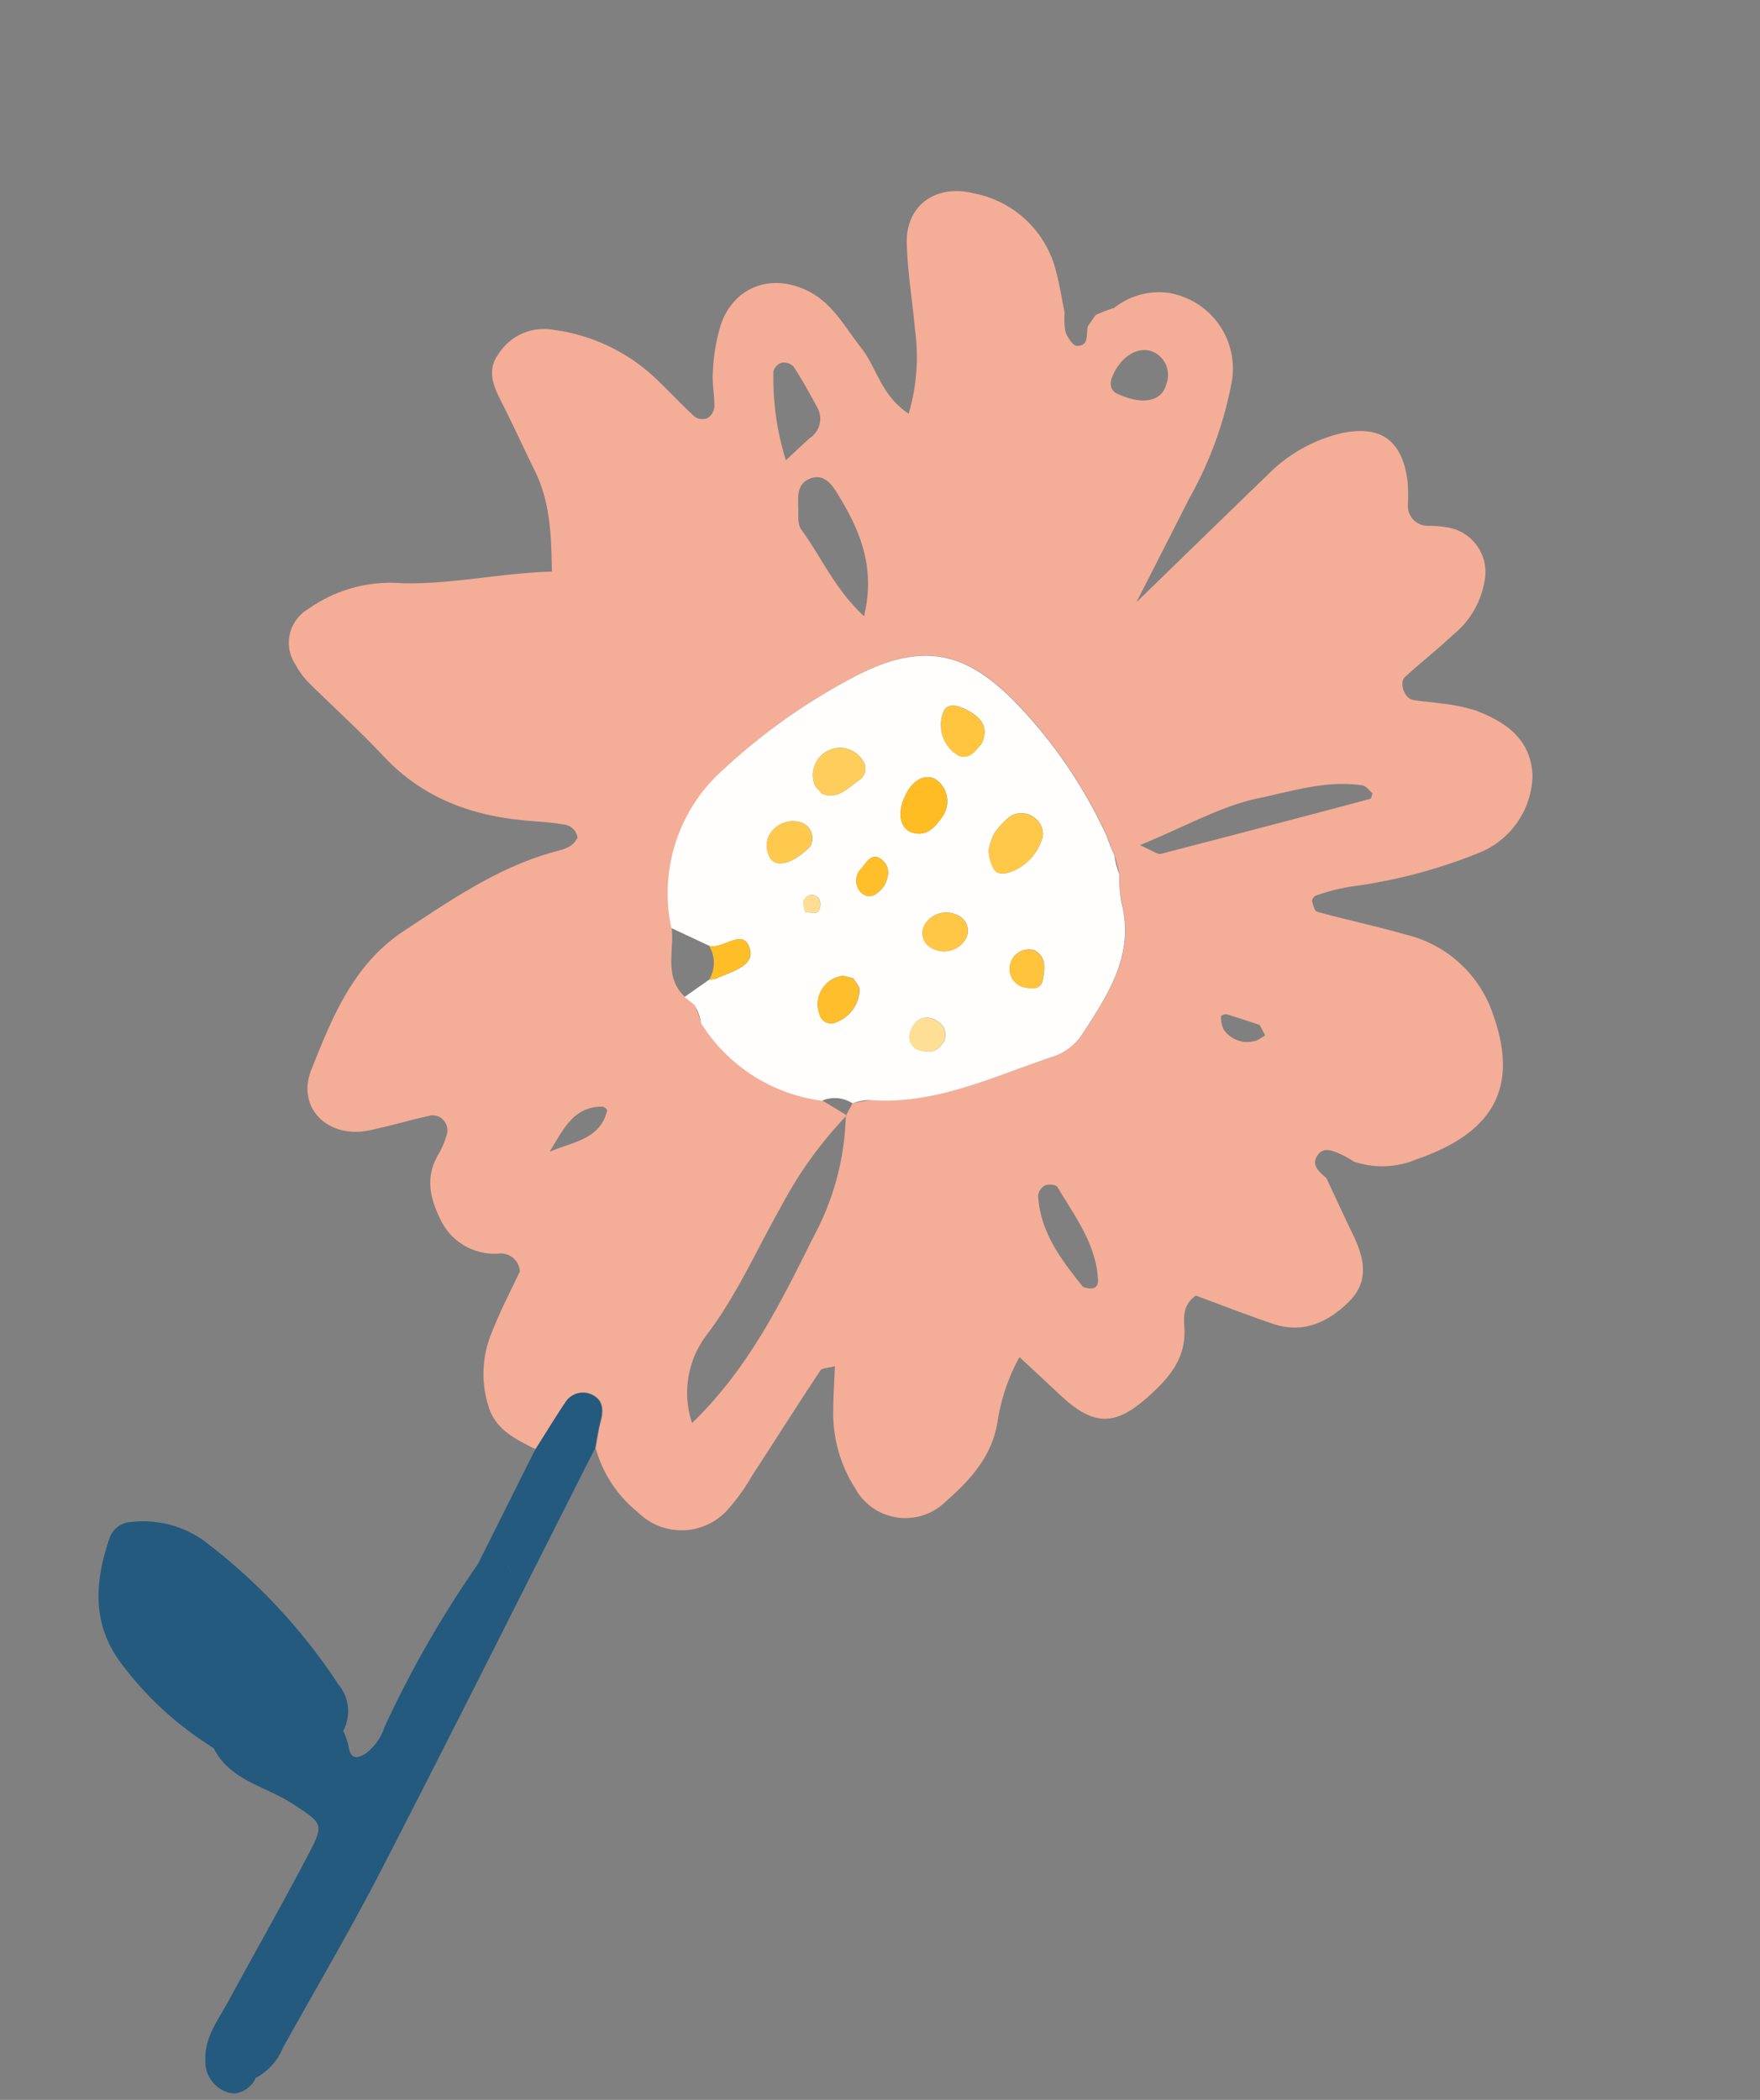 <svg xmlns="http://www.w3.org/2000/svg" width="136.115" height="162.406" viewBox="0 0 136.115 162.406">
  <rect x="0" y="0" width="136.115" height="162.406" fill="#808080" stroke="none"/>
  <g id="그룹_1348" data-name="그룹 1348" transform="translate(-1589.755 -969.698)">
    <path id="패스_3145" data-name="패스 3145" d="M1.579,57.372a6.063,6.063,0,0,0,1.461.726c2.622.8,5.292,1.452,7.881,2.341,4.224,1.45,8.252.868,12.23-.847.839-.361,1.675-.738,2.54-1.024a1.2,1.2,0,0,1,1.422.377c.061.849-.547,1.339-1.062,1.825-3.254,3.07-5.266,6.954-7.382,10.816-2.283,4.164-1.785,8.553-1.316,12.865.348,3.2,3.662,4.145,6.166,2.062,1.261-1.051,2.432-2.211,3.687-3.271a1.159,1.159,0,0,1,1.737.658,6.529,6.529,0,0,1,.171,1.632c-.136,2.073.922,3.356,2.531,4.511a4.6,4.6,0,0,0,5.137.22,1.493,1.493,0,0,1,2.135.406c.083,1.562.087,3.385.3,5.184a8.29,8.29,0,0,0,2.586,5.314c1.357,1.252,3.023,1.114,4.668,1.1h0c.108-1.418.185-2.84.336-4.253A1.59,1.59,0,0,1,48.092,96.5c1.078-.183,1.577.482,1.8,1.467.159.692.409,1.362.618,2.04h0a9.63,9.63,0,0,0,5.2,2.847,4.792,4.792,0,0,0,6.022-3.307,15.306,15.306,0,0,0,.457-3.234c.292-3.248.534-6.5.851-9.745.025-.26.469-.479.841-.834.554,1.144,1.051,2.269,1.632,3.35a10.753,10.753,0,0,0,4.167,4.244,4.432,4.432,0,0,0,6.678-2.365c.918-2.409,1.551-4.871.6-7.476a15.1,15.1,0,0,1-.8-5.076c1.623.435,2.83.751,4.032,1.084,3.551.98,5.014.232,6.245-3.173.7-1.939,1.133-3.843-.019-5.8-.436-.742-1.028-1.541-.442-2.711,2-.272,4.139-.519,6.26-.862,2.469-.4,3.77-2.123,4.439-4.341.627-2.082-.544-3.464-2.111-4.615-1.323-.971-2.628-1.966-3.94-2.95-.69-.156-1.51-.317-1.425-1.2.086-.909.961-.9,1.663-.952a9.7,9.7,0,0,1,1.07.031v0h0a6.86,6.86,0,0,0,4.195-2.446c4.145-4.462,4.559-8.523-.176-12.775a9.424,9.424,0,0,0-8.7-2.176c-2.318.494-4.6,1.143-6.917,1.665-.2.045-.533-.323-.739-.557a.527.527,0,0,1,.067-.5,16,16,0,0,1,2-1.838,40.566,40.566,0,0,0,7.642-7.06,6.592,6.592,0,0,0,.792-7.188c-1.444-2.431-3.784-2.663-6.251-2.359a13.581,13.581,0,0,0-2.612.783c-.69.233-1.353.551-2.047.771-.632.2-1.58-.665-1.364-1.281.543-1.548,1.221-3.047,1.742-4.6a6.8,6.8,0,0,0,.215-4.821,3.5,3.5,0,0,0-4.28-2.4,8.075,8.075,0,0,0-1.521.624,1.555,1.555,0,0,1-2.258-.776,13.871,13.871,0,0,0-.794-1.442c-1.888-2.7-3.957-2.946-6.4-.837a11.878,11.878,0,0,0-3.451,5.512c-1.343,4.121-2.661,8.25-4.315,13.385-.063-3.645-.1-6.3-.158-8.952a29.226,29.226,0,0,0-1.378-9.727,5.94,5.94,0,0,0-7.6-3.588,5.6,5.6,0,0,0-3.073,2.976,9.494,9.494,0,0,0-1,1.157q-.063.514-.123,1.027c.132.6.841,1.285-.028,1.747-.269.143-.948-.223-1.28-.529a5.092,5.092,0,0,1-.773-1.3h0c-.7-.843-1.352-1.727-2.1-2.521A8.12,8.12,0,0,0,30.767.582c-2.9.735-4.177,3.289-2.707,5.863,1.087,1.9,2.431,3.65,3.626,5.49a15.513,15.513,0,0,1,2.672,6.049c-2.557-.242-3.859-2-5.646-2.78-1.832-.8-3.5-1.987-5.638-1.948-3.105.055-5.2,2.261-4.8,5.335A14.4,14.4,0,0,0,19.451,22.2c.352.831.969,1.546,1.38,2.358a1.178,1.178,0,0,1-.04,1.01,1.072,1.072,0,0,1-.909.394c-1.412-.364-2.79-.854-4.2-1.238a14.192,14.192,0,0,0-8.623.418,4.157,4.157,0,0,0-2.886,3.642c-.221,1.488.736,2.326,1.838,3.1,1.647,1.151,3.238,2.383,4.869,3.557,2.13,1.534,3.412,3.678,4.833,6.276-3.5,1.995-6.372,4.519-9.819,6.235A11.006,11.006,0,0,0,.424,53.122,3.016,3.016,0,0,0,1.579,57.372ZM36.607,81.437c.145-1.857-.08-3.932,1.971-5,.115-.06.438.009.456.074C39.648,78.747,37.817,79.928,36.607,81.437ZM78.389,71.207c-.169.03-.372.137-.5.079-2.448-1.058-4.868-2.176-6.321-4.589a1.056,1.056,0,0,1,.121-.956c.175-.22.715-.437.894-.327,2.256,1.385,4.746,2.5,6.166,4.924C78.977,70.733,78.82,71.045,78.389,71.207Zm2.128-24.2c.266.18.513.348.759.517-.188.276-.32.638-.578.812a2.186,2.186,0,0,1-2.521.26,2.359,2.359,0,0,1-.619-.792c-.021-.034.193-.3.325-.329C78.762,47.3,79.65,47.155,80.518,47.006Zm-8.29-15.46c2.043-1.7,4-3.729,6.635-4.639.266-.092.637.114.959.183.02.156.117.393.051.455q-6.139,5.705-12.32,11.362c-.191.175-.635.073-1.742.165C68.241,36.147,69.919,33.467,72.227,31.546ZM49.026,4.887a1.955,1.955,0,0,1,1.854,1.7c.351,1.361-.8,2.33-2.937,2.462-.6.065-.945-.348-1.01-.933C46.731,6.29,47.669,4.845,49.026,4.887Zm-8.673,32.8c3.483-4.983,6.918-5.283,11.294-4.025a36.874,36.874,0,0,1,11.567,5.971,15.028,15.028,0,0,0,1.168.977l-1.168-.977,1.168.977.072.063.006.007,1,1.084a11.78,11.78,0,0,0,1.165,1.85c2.8,3.044,2.447,6.737,2.123,10.388a4.358,4.358,0,0,1-1.037,2.483c-3.392,3.536-6.292,7.653-10.986,9.72l-.009,0-1.136.879-.027.02-.017,1.058.054,0h0c-.012.037-.017.073-.029.11a20.7,20.7,0,0,1,2.164,9.366c.141,5.647.356,11.328-1.54,17.16a7.383,7.383,0,0,1-2.208-6.491c.634-3.844.329-7.667.434-11.494a31.256,31.256,0,0,1,1.15-8.541l-.027-.055.053-.053-.053.053v-.058l-2.162-.122a12.976,12.976,0,0,1-11.063-.913l0,0-1.119-1.007q-.484-.081-.963-.182h0c-2.167-.578-2.373-2.733-3.4-4.227h0a12.8,12.8,0,0,1-2.156-12.847A46.837,46.837,0,0,1,40.353,37.687ZM29.938,26.043c.723-.9,1.657-.487,2.439-.026,2.79,1.647,5.285,3.569,6.282,7.419-2.971-.773-5.066-2.5-7.421-3.631-.427-.206-.7-.815-.953-1.286C29.867,27.746,29.245,26.9,29.938,26.043ZM23.823,19.12a1.067,1.067,0,0,1,.956-.181c1.076.6,2.114,1.267,3.137,1.956a1.784,1.784,0,0,1,.57,2.353c-.242.654-.459,1.316-.826,2.371a21.221,21.221,0,0,1-4.074-5.613A.962.962,0,0,1,23.823,19.12Z" transform="matrix(0.883, 0.469, -0.469, 0.883, 1638.126, 969.698)" fill="#f4ad97"/>
    <path id="합치기_13" data-name="합치기 13" d="M-4025.917,54.816a2.508,2.508,0,0,1-1.689-2.537c-.059-1.729,1.008-3.071,1.782-4.5,2.079-3.832,4.238-7.622,6.255-11.485,1.174-2.251,1-2.277-1.284-3.78-2.08-1.37-4.85-1.784-6.11-4.313.829.382,1.647.786,2.487,1.139l.035.015-.035-.015c-.84-.354-1.658-.758-2.487-1.139a25.975,25.975,0,0,1-7.114-6.5c-2.356-3.1-2.087-6.418-.912-9.81a1.872,1.872,0,0,1,1.7-1.178,8.029,8.029,0,0,1,5.633,1.5,44.444,44.444,0,0,1,10.341,11.072,3.217,3.217,0,0,1,.376,3.578h0c-1.332,1.252-.5,3.993-2.576,4.469,2.074-.476,1.244-3.216,2.576-4.469a6.134,6.134,0,0,1,.36,1c.138.771.3,1.388,1.289.811a4.082,4.082,0,0,0,1.54-2.1,82.447,82.447,0,0,1,7.214-12.587l4.437-8.863h0c.761-1.2,1.5-2.421,2.294-3.6a1.589,1.589,0,0,1,1.848-.736c1.038.345,1.167,1.167.9,2.143-.184.685-.279,1.394-.411,2.091v0c-5.478,10.829-10.906,21.687-16.463,32.477-2.412,4.684-5.088,9.232-7.653,13.838a4.634,4.634,0,0,1-2.132,2.381h0q5.475-10.422,10.946-20.846c2.037-3.879,4.04-7.777,6.135-11.625a16.135,16.135,0,0,0,1.833-5.692,2.12,2.12,0,0,0,.019-.256,2.12,2.12,0,0,1-.019.256,16.135,16.135,0,0,1-1.833,5.692c-2.095,3.848-4.1,7.746-6.135,11.625q-5.475,10.422-10.946,20.846h0a2.014,2.014,0,0,1-1.637,1.194A1.814,1.814,0,0,1-4025.917,54.816Zm6.739-22.461h0Zm-.174-.007a9.6,9.6,0,0,1-3.051-1.258A9.6,9.6,0,0,0-4019.352,32.348Zm-.731-.953h0Zm-.026,0c-1.254-.009-2.357-.925-3.507-1.607C-4022.467,30.47-4021.363,31.386-4020.109,31.395Zm-2.336-.327-.129-.069Zm-.385-.208-.156-.085Zm-.312-.17h0Zm-.345-.188-.193-.106Zm-.4-.221a8.7,8.7,0,0,1-3.072-2.076A8.692,8.692,0,0,0-4023.891,30.281Zm.135-.575-.035-.02Zm-.185-.1-.135-.071Zm-.189-.1q-.123-.062-.248-.118Q-4024.254,29.441-4024.131,29.5Zm7.155-2.426.01-.055Zm12.95-12.395a6.909,6.909,0,0,1-.743,4.168,6.9,6.9,0,0,0,.743-4.168c-.123-.826-.523-1.1-1.025-1.105C-4004.549,13.585-4004.149,13.857-4004.026,14.683Zm-2.511-.7.023-.01-.023.01Zm1.29-.4a1.686,1.686,0,0,1,.172-.009h0A1.689,1.689,0,0,0-4005.247,13.586Zm3.637-8.392h0Zm-.059,0a1.375,1.375,0,0,1-.293-.034A1.374,1.374,0,0,0-4001.669,5.195Zm4.2-.173-.06-.073Zm-.095-.114-.02-.023Zm-2.886-.071.2-.1Zm.222-.108a3.418,3.418,0,0,1,1.43-.466h0A3.415,3.415,0,0,0-4000.225,4.729Z" transform="translate(5633.242 1076.691)" fill="#245a7e" stroke="rgba(0,0,0,0)" stroke-miterlimit="10" stroke-width="1"/>
    <path id="패스_3157" data-name="패스 3157" d="M3.005,28.679h0v0l3.23-.163h0c1.1-.221,1.675-2.609,2.936-1.211.893.991-.534,2.222-1.269,3.2a1.9,1.9,0,0,1-.433.319q-.532,1.043-1.062,2.085h0q.479.1.963.182A3.866,3.866,0,0,1,8.491,34.1l0,0,0,0,0,0a12.976,12.976,0,0,0,11.063.913,2.547,2.547,0,0,1,2.179-.936h0l.027-.02a3.722,3.722,0,0,1,1.136-.879l.009-.006-.009.006.009,0C27.6,31.1,30.5,26.987,33.894,23.451a4.358,4.358,0,0,0,1.037-2.483c.323-3.651.681-7.344-2.123-10.388a11.78,11.78,0,0,1-1.165-1.85,5.9,5.9,0,0,1-1-1.084l-.007-.007.007.007-.006-.007-.072-.063A15.027,15.027,0,0,1,29.4,6.6,36.874,36.874,0,0,0,17.834.628C13.457-.63,10.022-.33,6.539,4.653a46.837,46.837,0,0,0-5.69,11.18A12.8,12.8,0,0,0,3.005,28.679ZM28.589,17.021c1.109,0,1.414.885,1.675,1.727.206.663-.332.984-.851,1.123A1.459,1.459,0,0,1,27.43,18.66,1.485,1.485,0,0,1,28.589,17.021ZM25.7,26.857c-.115.813-.788,1.1-1.541,1.2-.915-.11-1.143-.764-1.081-1.519a1.23,1.23,0,0,1,1.49-1.138A1.168,1.168,0,0,1,25.7,26.857ZM22.08,8.781a1.659,1.659,0,0,1,1.812-.8,1.5,1.5,0,0,1,1.243,1.491,3.9,3.9,0,0,1-.913,2.969c-.343.394-.8.807-1.345.493a3.142,3.142,0,0,1-1.01-1.076,4.533,4.533,0,0,1-.234-1.341A5.885,5.885,0,0,1,22.08,8.781ZM20.209,19.1a1.928,1.928,0,0,1,1.849-1.683,1.305,1.305,0,0,1,1.456,1.234,1.947,1.947,0,0,1-2.093,1.942A1.286,1.286,0,0,1,20.209,19.1Zm-5.507.277a1.318,1.318,0,0,1-.871-1.684c.125-.628.119-1.6,1.205-1.285.773.222.992.925.972,1.716C15.875,18.837,15.6,19.582,14.7,19.377Zm-.52-8.683c.066-1.139.748-1.878,1.615-1.751a2.079,2.079,0,0,1,1.659,2.477c-.13.868-.34,1.77-1.444,1.991S14.083,12.394,14.182,10.693ZM18.11,26.075a2.792,2.792,0,0,1-.421,3.052.912.912,0,0,1-1.408.088,2.213,2.213,0,0,1,.011-3.372c.228-.214.646-.226.977-.332C17.557,25.7,17.962,25.812,18.11,26.075Zm-3.205-23c1.741-.132,2.569.437,2.6,1.823-.177.64-.22,1.424-1.1,1.576a2.735,2.735,0,0,1-2.673-2.616C13.827,3.306,14.36,3.12,14.9,3.079ZM12.126,21.386a.952.952,0,0,1,.29.895c-.1.232-.561.307-.864.45-.178-.262-.524-.54-.5-.783A.666.666,0,0,1,12.126,21.386ZM8.753,10.015a2.161,2.161,0,0,1,1.436.388,1.078,1.078,0,0,1,.243,1.423c-.452.926-.717,2.041-2,2.216-.318-.143-.713-.2-.922-.434A2.1,2.1,0,0,1,8.753,10.015Zm-.605,6.723A1.3,1.3,0,0,1,9.53,18.016a2.962,2.962,0,0,1-.153.513c-.545,1.467-1.448,2.233-2.2,1.76a1.923,1.923,0,0,1-.836-1.265A2.086,2.086,0,0,1,8.148,16.738Z" transform="matrix(0.883, 0.469, -0.469, 0.883, 1652.473, 1014.74)" fill="#fffefd"/>
    <path id="패스_3173" data-name="패스 3173" d="M1.244,4.987c.541.314,1-.1,1.345-.493A3.9,3.9,0,0,0,3.5,1.524,1.5,1.5,0,0,0,2.259.034a1.659,1.659,0,0,0-1.812.8A5.885,5.885,0,0,0,0,2.569,4.533,4.533,0,0,0,.234,3.91,3.142,3.142,0,0,0,1.244,4.987Z" transform="matrix(0.883, 0.469, -0.469, 0.883, 1667.843, 1031.913)" fill="#ffc848"/>
    <path id="패스_3174" data-name="패스 3174" d="M1.838,4.483c1.1-.221,1.313-1.123,1.444-1.991A2.079,2.079,0,0,0,1.623.014C.757-.113.074.626.008,1.765-.091,3.466.728,4.7,1.838,4.483Z" transform="matrix(0.883, 0.469, -0.469, 0.883, 1660.796, 1029.278)" fill="#ffbc23"/>
    <path id="패스_3175" data-name="패스 3175" d="M1.559,4.046c1.282-.175,1.548-1.29,2-2.216A1.078,1.078,0,0,0,3.316.407,2.161,2.161,0,0,0,1.88.019,2.1,2.1,0,0,0,.637,3.611C.846,3.842,1.241,3.9,1.559,4.046Z" transform="matrix(0.883, 0.469, -0.469, 0.883, 1653.849, 1026.792)" fill="#ffcd5c"/>
    <path id="패스_3176" data-name="패스 3176" d="M.785.332A2.213,2.213,0,0,0,.773,3.7a.912.912,0,0,0,1.408-.088A2.792,2.792,0,0,0,2.6.563C2.454.3,2.049.184,1.762,0,1.43.106,1.012.118.785.332Z" transform="matrix(0.883, 0.469, -0.469, 0.883, 1654.188, 1044.547)" fill="#ffbe2b"/>
    <path id="패스_3177" data-name="패스 3177" d="M2.689,3.418c.879-.152.922-.936,1.1-1.576C3.756.456,2.929-.114,1.187.019.642.059.109.245.016.8A2.735,2.735,0,0,0,2.689,3.418Z" transform="matrix(0.883, 0.469, -0.469, 0.883, 1663.148, 1023.883)" fill="#ffc53e"/>
    <path id="패스_3178" data-name="패스 3178" d="M.844,3.567c.753.473,1.657-.293,2.2-1.76A2.962,2.962,0,0,0,3.2,1.294,1.3,1.3,0,0,0,1.817.015,2.086,2.086,0,0,0,.009,2.3,1.923,1.923,0,0,0,.844,3.567Z" transform="matrix(0.883, 0.469, -0.469, 0.883, 1650.211, 1032.477)" fill="#ffc94e"/>
    <path id="패스_3179" data-name="패스 3179" d="M1.236,3.177A1.947,1.947,0,0,0,3.329,1.235,1.305,1.305,0,0,0,1.873,0,1.928,1.928,0,0,0,.024,1.683,1.286,1.286,0,0,0,1.236,3.177Z" transform="matrix(0.883, 0.469, -0.469, 0.883, 1662.119, 1039.594)" fill="#ffc745"/>
    <path id="패스_3180" data-name="패스 3180" d="M.01,1.144C-.053,1.9.176,2.553,1.091,2.663c.753-.095,1.427-.383,1.541-1.2A1.168,1.168,0,0,0,1.5.006,1.23,1.23,0,0,0,.01,1.144Z" transform="matrix(0.883, 0.469, -0.469, 0.883, 1660.918, 1047.986)" fill="#ffdf94"/>
    <path id="패스_3181" data-name="패스 3181" d="M2.217,1.776C2.237.985,2.019.283,1.246.06.16-.252.165.717.04,1.345A1.318,1.318,0,0,0,.911,3.03C1.807,3.236,2.084,2.49,2.217,1.776Z" transform="matrix(0.883, 0.469, -0.469, 0.883, 1656.975, 1035.648)" fill="#ffbf2a"/>
    <path id="패스_3182" data-name="패스 3182" d="M1.984,2.85c.519-.14,1.057-.46.851-1.123C2.574.884,2.27,0,1.161,0A1.485,1.485,0,0,0,0,1.639,1.459,1.459,0,0,0,1.984,2.85Z" transform="matrix(0.883, 0.469, -0.469, 0.883, 1668.7, 1042.646)" fill="#ffc43c"/>
    <path id="패스_3183" data-name="패스 3183" d="M1.234,3.954a1.9,1.9,0,0,0,.433-.319C2.4,2.659,3.829,1.428,2.936.437,1.675-.962,1.1,1.426,0,1.647H0A2.521,2.521,0,0,1,1.234,3.954Z" transform="matrix(0.883, 0.469, -0.469, 0.883, 1645.366, 1041.39)" fill="#ffbe28"/>
    <path id="패스_3185" data-name="패스 3185" d="M1.365,1.026a.952.952,0,0,0-.29-.895A.666.666,0,0,0,0,.693c-.024.242.321.521.5.783C.8,1.333,1.262,1.258,1.365,1.026Z" transform="matrix(0.883, 0.469, -0.469, 0.883, 1652.251, 1038.695)" fill="#ffde93"/>
  </g>
</svg>
